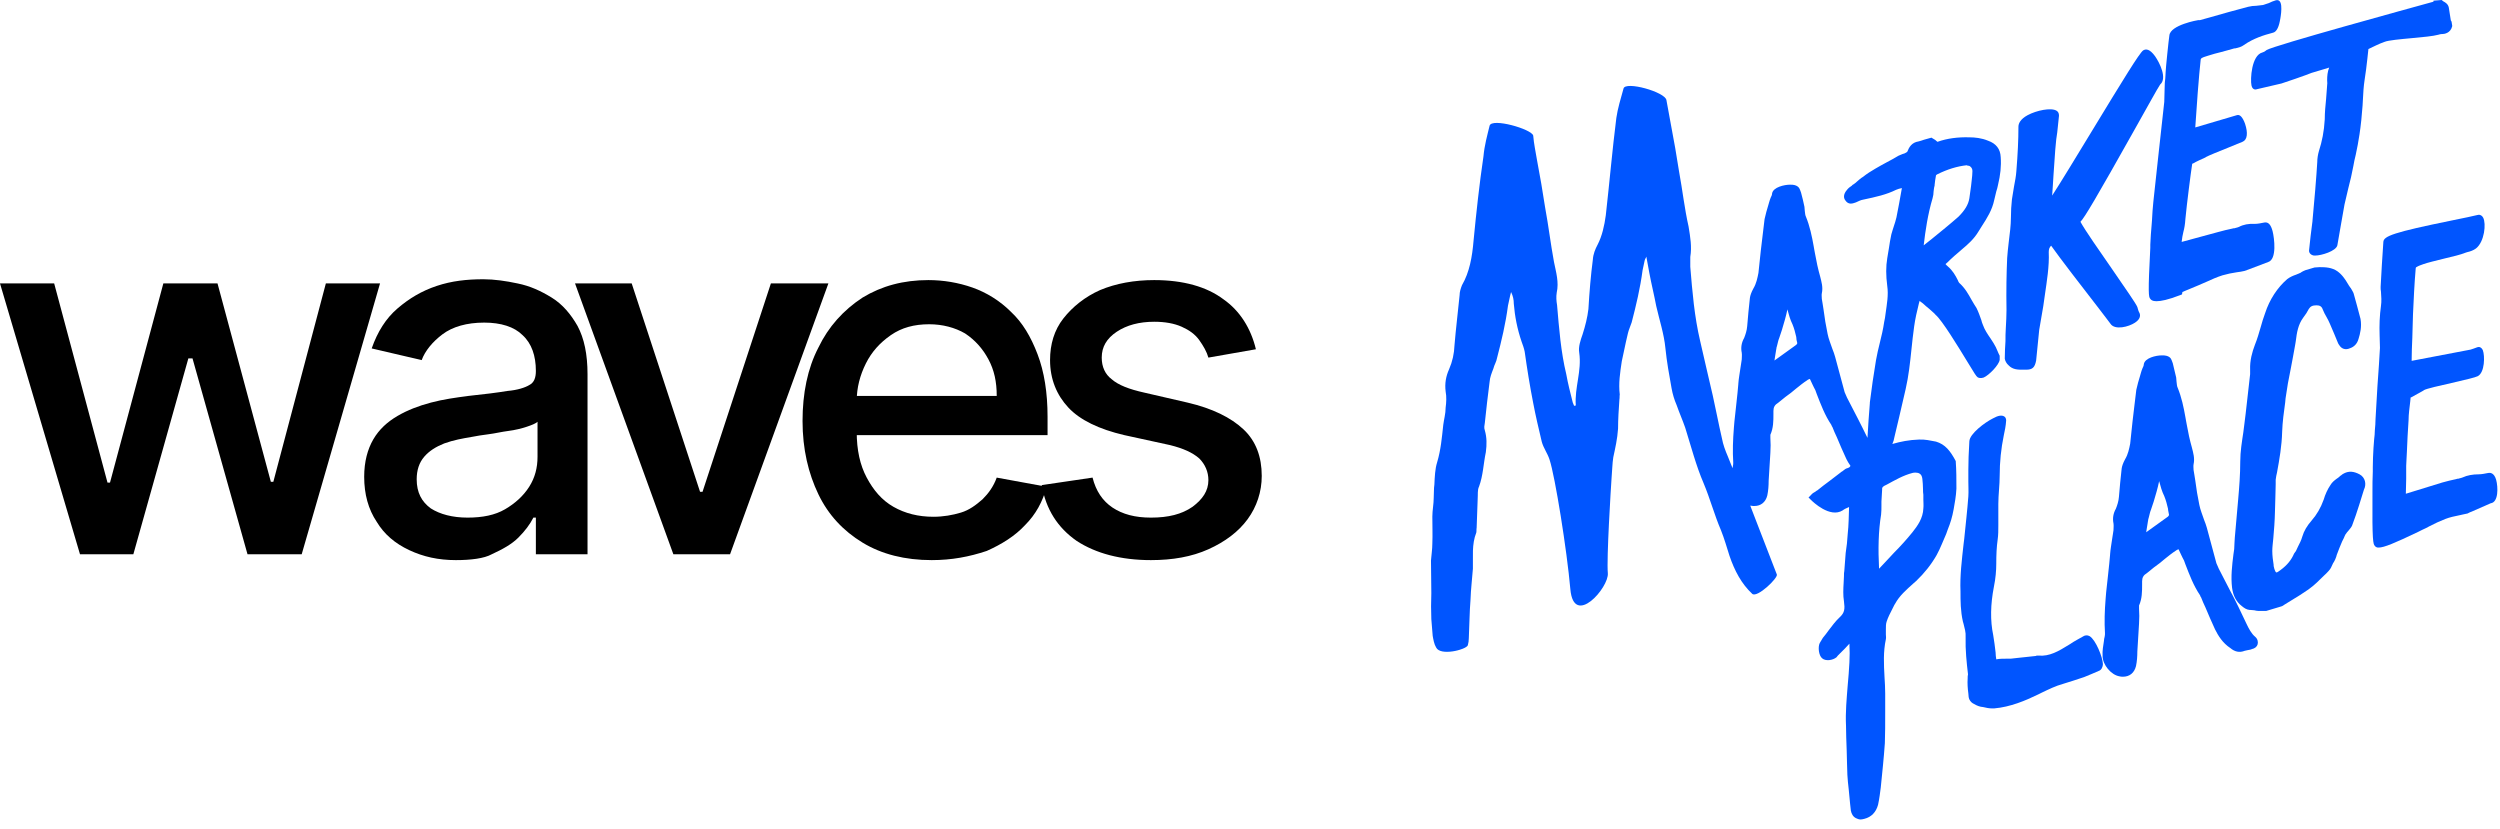<svg width="175" height="58" viewBox="0 0 175 58" fill="none" xmlns="http://www.w3.org/2000/svg">
<path d="M5.6 38.8L0 19.84H3.792L7.525 33.783H7.7L11.434 19.84H15.226L18.959 33.724H19.134L22.81 19.84H26.602L21.118 38.8H17.326L13.476 25.09H13.184L9.334 38.8H5.6Z" fill="black"/>
<path d="M31.91 39.208C30.685 39.208 29.635 38.974 28.643 38.508C27.652 38.041 26.893 37.399 26.368 36.524C25.785 35.649 25.493 34.599 25.493 33.374C25.493 32.324 25.727 31.449 26.135 30.749C26.543 30.049 27.127 29.524 27.827 29.116C28.527 28.707 29.285 28.416 30.16 28.182C31.035 27.949 31.91 27.832 32.785 27.715C33.894 27.599 34.827 27.482 35.527 27.366C36.227 27.307 36.752 27.132 37.044 26.957C37.394 26.782 37.511 26.432 37.511 25.965C37.511 24.915 37.219 24.04 36.577 23.457C35.994 22.873 35.06 22.582 33.894 22.582C32.669 22.582 31.677 22.873 30.977 23.399C30.277 23.924 29.752 24.565 29.518 25.207L26.018 24.39C26.427 23.224 27.01 22.29 27.827 21.59C28.643 20.89 29.518 20.365 30.569 20.015C31.619 19.665 32.669 19.548 33.835 19.548C34.594 19.548 35.41 19.665 36.227 19.84C37.102 20.015 37.861 20.365 38.619 20.832C39.377 21.298 39.961 21.998 40.427 22.815C40.894 23.69 41.127 24.799 41.127 26.199V38.8H37.511V36.233H37.336C37.102 36.699 36.752 37.166 36.285 37.633C35.819 38.099 35.177 38.45 34.419 38.8C33.894 39.091 32.96 39.208 31.91 39.208ZM32.727 36.233C33.777 36.233 34.652 36.058 35.352 35.649C36.052 35.241 36.636 34.716 37.044 34.074C37.452 33.432 37.627 32.733 37.627 31.974V29.524C37.511 29.641 37.219 29.757 36.869 29.874C36.519 29.991 36.052 30.107 35.585 30.166C35.119 30.224 34.652 30.341 34.185 30.399C33.719 30.457 33.369 30.516 33.077 30.574C32.377 30.691 31.735 30.807 31.093 31.041C30.51 31.274 30.043 31.566 29.693 31.974C29.343 32.382 29.168 32.907 29.168 33.549C29.168 34.483 29.518 35.124 30.16 35.591C30.802 35.999 31.677 36.233 32.727 36.233Z" fill="black"/>
<path d="M57.987 19.84L51.103 38.8H47.136L40.252 19.84H44.219L49.003 34.424H49.178L53.962 19.84H57.987Z" fill="black"/>
<path d="M65.22 39.208C63.354 39.208 61.72 38.799 60.379 37.983C59.037 37.166 57.987 36.057 57.287 34.599C56.587 33.141 56.178 31.449 56.178 29.465C56.178 27.54 56.528 25.79 57.287 24.332C57.987 22.873 59.037 21.707 60.379 20.831C61.72 20.015 63.237 19.606 64.987 19.606C66.037 19.606 67.087 19.782 68.079 20.131C69.071 20.482 70.004 21.065 70.762 21.823C71.579 22.582 72.162 23.573 72.629 24.798C73.096 26.023 73.329 27.482 73.329 29.174V30.457H58.278V27.715H69.771C69.771 26.724 69.596 25.907 69.187 25.148C68.779 24.39 68.254 23.807 67.554 23.34C66.854 22.932 65.979 22.698 65.045 22.698C63.995 22.698 63.12 22.932 62.362 23.457C61.603 23.982 61.02 24.623 60.612 25.44C60.203 26.257 59.97 27.132 59.97 28.065V30.224C59.97 31.507 60.203 32.557 60.67 33.432C61.137 34.307 61.72 35.007 62.537 35.474C63.354 35.941 64.287 36.174 65.337 36.174C66.037 36.174 66.679 36.057 67.262 35.882C67.846 35.707 68.312 35.357 68.779 34.949C69.187 34.541 69.537 34.074 69.771 33.432L73.271 34.074C72.979 35.124 72.513 35.999 71.754 36.758C71.054 37.516 70.121 38.099 69.071 38.566C67.846 38.974 66.621 39.208 65.22 39.208Z" fill="black"/>
<path d="M87.913 24.448L84.588 25.032C84.472 24.623 84.238 24.215 83.947 23.807C83.655 23.398 83.246 23.107 82.722 22.873C82.197 22.64 81.555 22.523 80.796 22.523C79.746 22.523 78.871 22.757 78.171 23.223C77.471 23.69 77.121 24.273 77.121 25.032C77.121 25.674 77.355 26.198 77.821 26.549C78.288 26.957 79.046 27.249 80.096 27.482L83.13 28.182C84.88 28.59 86.163 29.232 87.038 30.049C87.913 30.866 88.322 31.974 88.322 33.316C88.322 34.424 87.972 35.474 87.33 36.349C86.688 37.224 85.755 37.924 84.588 38.449C83.421 38.974 82.08 39.208 80.563 39.208C78.463 39.208 76.713 38.741 75.371 37.866C74.029 36.932 73.213 35.649 72.921 33.957L76.479 33.432C76.713 34.366 77.18 35.066 77.879 35.532C78.58 35.999 79.455 36.233 80.563 36.233C81.788 36.233 82.722 35.999 83.48 35.474C84.18 34.949 84.588 34.366 84.588 33.607C84.588 33.024 84.355 32.499 83.947 32.09C83.48 31.682 82.838 31.39 81.905 31.157L78.696 30.457C76.946 30.049 75.604 29.407 74.788 28.532C73.971 27.657 73.504 26.549 73.504 25.207C73.504 24.098 73.796 23.107 74.438 22.29C75.079 21.473 75.954 20.773 77.004 20.306C78.113 19.84 79.396 19.606 80.796 19.606C82.838 19.606 84.472 20.073 85.638 20.948C86.805 21.765 87.563 22.99 87.913 24.448Z" fill="black"/>
<path d="M140.598 25.569C140.884 25.879 141.266 25.879 141.6 25.879C141.647 25.879 141.695 25.879 141.767 25.879C141.79 25.879 141.79 25.879 141.814 25.879C142.267 25.879 142.434 25.736 142.53 25.235L142.745 23.088L143.031 21.419C143.055 21.204 143.102 20.918 143.15 20.584C143.269 19.749 143.46 18.628 143.412 17.65C143.412 17.436 143.46 17.316 143.579 17.197C144.128 17.984 145.821 20.179 146.895 21.562C147.324 22.134 147.706 22.611 147.73 22.659C148.04 23.136 149.018 22.874 149.447 22.588C149.852 22.325 149.852 22.039 149.733 21.848C149.709 21.824 149.685 21.729 149.662 21.657C149.638 21.61 149.638 21.538 149.614 21.491C149.518 21.252 148.851 20.298 147.801 18.771C146.942 17.531 145.988 16.172 145.631 15.527C145.917 15.241 146.775 13.786 149.399 9.111C150.234 7.632 151.069 6.106 151.212 5.915C151.713 5.486 151.188 4.412 150.854 3.935C150.473 3.411 150.21 3.411 150.019 3.53C149.757 3.721 148.66 5.51 146.37 9.278C145.368 10.924 144.271 12.737 143.651 13.691C143.675 13.261 143.722 12.761 143.746 12.236C143.818 11.067 143.913 9.731 144.009 9.254L144.128 8.109V8.086C144.128 7.943 144.08 7.823 143.961 7.752C143.579 7.513 142.554 7.728 141.934 8.062C141.409 8.348 141.29 8.658 141.29 8.873C141.29 9.803 141.242 10.781 141.146 11.973C141.123 12.331 141.051 12.689 140.979 13.071C140.932 13.357 140.884 13.643 140.836 13.953C140.789 14.383 140.765 14.788 140.765 15.217C140.765 15.504 140.741 15.79 140.717 16.052C140.646 16.696 140.55 17.388 140.502 18.056C140.455 19.129 140.431 20.322 140.455 21.705C140.455 22.111 140.431 22.516 140.407 22.969C140.383 23.279 140.383 23.589 140.383 23.876C140.359 24.257 140.335 24.663 140.335 25.068V25.092V25.116C140.359 25.259 140.455 25.45 140.598 25.569Z" fill="#0055FF"/>
<path d="M150.64 15.408L150.616 15.718C150.568 16.195 150.545 16.672 150.521 17.126V17.34C150.354 20.537 150.401 20.799 150.521 20.918C150.568 20.99 150.664 21.085 150.95 21.085C151.26 21.085 151.761 20.99 152.62 20.656L152.739 20.608L152.763 20.489C152.763 20.465 152.763 20.465 152.763 20.441C152.954 20.369 153.144 20.274 153.335 20.203C153.526 20.131 153.717 20.036 153.908 19.964C154.098 19.892 154.265 19.797 154.456 19.726C154.814 19.559 155.196 19.392 155.577 19.272C155.911 19.177 156.245 19.105 156.579 19.058C156.77 19.034 156.937 19.01 157.128 18.962C157.175 18.938 157.223 18.938 157.271 18.915C157.295 18.891 157.342 18.891 157.39 18.867L158.773 18.342C159.394 18.151 159.203 16.672 159.084 16.195C158.964 15.718 158.773 15.528 158.511 15.575C158.273 15.623 158.034 15.671 157.843 15.671C157.414 15.647 157.032 15.718 156.722 15.885C156.674 15.909 156.579 15.933 156.484 15.957C156.436 15.981 156.388 15.981 156.341 15.981L156.245 16.005C155.911 16.076 155.601 16.148 155.267 16.243L152.715 16.935C152.739 16.672 152.787 16.458 152.834 16.243C152.906 15.981 152.954 15.695 152.977 15.337C153.073 14.311 153.359 12.069 153.454 11.473L153.478 11.449H153.502C153.788 11.282 154.075 11.163 154.385 11.02L154.409 10.996C154.576 10.9 155.339 10.59 155.935 10.352C156.412 10.161 156.818 9.994 156.985 9.922C157.318 9.779 157.366 9.302 157.152 8.658C156.985 8.205 156.794 7.99 156.579 8.062L153.669 8.921C153.741 7.752 153.931 5.176 154.051 4.15C154.051 4.126 154.098 4.102 154.098 4.079C154.242 3.983 154.409 3.959 154.599 3.888C154.886 3.792 155.172 3.721 155.458 3.649C155.744 3.578 156.054 3.482 156.317 3.411C156.364 3.387 156.412 3.387 156.46 3.387C156.674 3.339 156.889 3.292 157.08 3.148C157.724 2.695 158.463 2.457 159.107 2.29C159.322 2.242 159.489 1.98 159.584 1.503C159.584 1.503 159.847 0.334 159.561 0.071C159.489 -6.51982e-05 159.394 -6.52019e-05 159.298 0.024C159.131 0.071 158.964 0.143 158.821 0.215C158.75 0.238 158.678 0.262 158.606 0.286C158.511 0.31 158.44 0.358 158.344 0.358C158.201 0.382 158.082 0.382 157.939 0.405C157.748 0.405 157.557 0.429 157.366 0.477C156.46 0.715 155.601 0.954 154.695 1.216L154.003 1.407C153.979 1.407 153.932 1.407 153.884 1.407C153.86 1.407 151.928 1.741 151.856 2.481C151.809 2.767 151.594 4.842 151.594 5.057C151.594 5.247 151.57 5.343 151.57 5.486C151.546 5.653 151.522 5.868 151.522 6.249L151.499 7.132C151.332 8.563 150.783 13.715 150.735 14.12C150.688 14.526 150.664 14.979 150.64 15.408Z" fill="#0055FF"/>
<path d="M166.907 2.934C167.193 2.815 168.052 2.743 168.815 2.671C169.602 2.6 170.342 2.528 170.676 2.433C170.771 2.409 170.843 2.385 170.89 2.385H170.914H170.938C171.081 2.385 171.534 2.337 171.654 1.837V1.789L171.63 1.646C171.63 1.574 171.606 1.479 171.558 1.431L171.415 0.525C171.367 0.286 171.177 0.167 171.033 0.095L170.914 0L170.342 0.048V0.119C168.624 0.596 159.203 3.172 158.654 3.506L158.63 3.53C158.535 3.602 158.463 3.649 158.368 3.673C157.605 3.864 157.509 5.558 157.605 5.987C157.676 6.321 157.939 6.273 157.963 6.249L159.704 5.844C159.799 5.82 161.54 5.224 161.803 5.104L162.995 4.747L163.043 4.723C162.924 5.033 162.9 5.319 162.9 5.629C162.9 5.724 162.924 5.844 162.9 5.939V5.963C162.876 6.273 162.852 6.583 162.828 6.917C162.781 7.394 162.733 7.871 162.733 8.348C162.685 9.207 162.542 9.899 162.327 10.566C162.256 10.805 162.208 11.091 162.208 11.354C162.16 12.212 161.994 14.24 161.874 15.456V15.48C161.779 16.148 161.707 16.84 161.636 17.507C161.612 17.651 161.707 17.841 161.97 17.889C161.994 17.889 162.017 17.889 162.065 17.889C162.494 17.889 163.52 17.579 163.615 17.173C163.687 16.744 163.759 16.339 163.83 15.933C163.926 15.384 164.021 14.86 164.116 14.311C164.188 13.977 164.283 13.596 164.379 13.19C164.522 12.665 164.641 12.117 164.736 11.616C164.784 11.354 164.832 11.091 164.903 10.829C164.999 10.376 165.094 9.899 165.166 9.398C165.261 8.778 165.333 8.062 165.38 7.394C165.38 7.251 165.404 7.108 165.404 6.965C165.428 6.488 165.452 6.035 165.524 5.581C165.595 5.104 165.667 4.603 165.714 4.126C165.738 3.912 165.762 3.673 165.786 3.459V3.435C166.144 3.268 166.502 3.077 166.907 2.934Z" fill="#0055FF"/>
<path d="M135.518 30.912C135.136 30.841 134.73 30.745 134.325 30.769C133.633 30.793 133.037 30.912 132.465 31.079C132.536 30.912 132.584 30.769 132.608 30.602C132.727 30.125 132.822 29.672 132.942 29.195C133.085 28.551 133.252 27.883 133.395 27.239C133.609 26.309 133.705 25.379 133.8 24.472C133.848 23.948 133.92 23.399 133.991 22.85C134.063 22.326 134.182 21.801 134.325 21.229C134.349 21.181 134.349 21.109 134.373 21.061C134.373 21.061 134.397 21.061 134.397 21.085C134.54 21.181 134.683 21.3 134.778 21.395L134.802 21.419C134.969 21.539 135.136 21.706 135.303 21.849C135.374 21.896 135.422 21.968 135.494 22.04C135.947 22.421 137.068 24.258 137.736 25.355C138.213 26.142 138.332 26.333 138.428 26.404C138.499 26.452 138.642 26.5 138.857 26.428C139.239 26.261 139.93 25.546 139.978 25.188V25.164V24.902L139.954 24.854C139.906 24.782 139.883 24.687 139.835 24.592C139.763 24.401 139.668 24.21 139.549 24.019C139.477 23.9 139.405 23.805 139.334 23.685C139.119 23.375 138.928 23.089 138.809 22.755C138.761 22.636 138.714 22.517 138.69 22.397C138.595 22.135 138.499 21.849 138.356 21.562C138.237 21.395 138.141 21.205 138.022 21.014C137.784 20.584 137.545 20.155 137.14 19.797C137.116 19.773 137.068 19.678 137.044 19.607C136.877 19.273 136.686 18.939 136.352 18.652C136.305 18.605 136.233 18.557 136.185 18.485C136.305 18.39 136.424 18.271 136.519 18.175C136.734 17.985 136.925 17.794 137.14 17.627L137.33 17.46C137.76 17.102 138.189 16.721 138.499 16.196C138.571 16.076 138.666 15.933 138.738 15.814C139.095 15.265 139.453 14.693 139.596 14.001C139.644 13.787 139.692 13.596 139.739 13.405C139.787 13.262 139.835 13.095 139.859 12.952C140.026 12.26 140.097 11.64 140.049 10.996C140.026 10.424 139.716 10.042 139.167 9.851C138.714 9.66 138.237 9.613 137.855 9.613C137.068 9.589 136.305 9.684 135.637 9.923H135.613C135.518 9.827 135.422 9.756 135.279 9.684L135.208 9.636L135.112 9.66C134.969 9.708 134.826 9.732 134.683 9.78C134.54 9.827 134.42 9.875 134.301 9.899C133.824 9.97 133.633 10.304 133.514 10.614C133.49 10.638 133.466 10.662 133.419 10.686C133.347 10.734 133.276 10.758 133.18 10.781C133.085 10.829 132.989 10.853 132.894 10.901C132.632 11.068 132.345 11.211 132.083 11.354C131.797 11.497 131.534 11.664 131.272 11.807C130.986 11.974 130.676 12.165 130.413 12.379C130.246 12.475 130.127 12.594 129.984 12.713C129.912 12.785 129.817 12.856 129.745 12.904C129.698 12.928 129.65 12.952 129.626 13C129.507 13.071 129.388 13.166 129.292 13.286C128.982 13.644 129.078 13.906 129.173 14.025C129.388 14.359 129.698 14.24 129.841 14.192L129.912 14.168C130.079 14.097 130.246 14.001 130.413 13.977C131.32 13.787 132.059 13.62 132.727 13.286C132.846 13.238 132.989 13.19 133.132 13.166C133.013 13.906 132.87 14.574 132.751 15.218C132.703 15.432 132.632 15.647 132.56 15.862C132.512 16.029 132.441 16.22 132.393 16.41C132.321 16.721 132.274 17.054 132.226 17.364C132.178 17.603 132.154 17.841 132.107 18.08C132.011 18.652 132.011 19.273 132.107 20.012C132.202 20.656 132.083 21.276 131.988 21.968C131.964 22.159 131.94 22.349 131.892 22.54C131.821 23.041 131.701 23.542 131.582 24.019C131.487 24.401 131.391 24.806 131.32 25.212C131.153 26.214 131.01 27.192 130.89 28.169V28.217C130.819 29.028 130.771 29.839 130.723 30.65C130.509 30.197 130.27 29.744 130.056 29.314L129.292 27.835C129.245 27.74 129.173 27.573 129.125 27.454L128.457 24.973C128.41 24.782 128.338 24.616 128.267 24.425C128.147 24.067 128.004 23.733 127.933 23.375C127.813 22.803 127.718 22.23 127.646 21.658C127.599 21.395 127.575 21.157 127.527 20.918C127.527 20.775 127.503 20.656 127.527 20.537C127.623 20.107 127.503 19.726 127.408 19.344C127.265 18.843 127.146 18.295 127.05 17.746C127.026 17.579 126.979 17.412 126.955 17.221C126.835 16.553 126.692 15.838 126.406 15.146C126.358 15.051 126.358 14.908 126.335 14.765C126.335 14.669 126.311 14.574 126.311 14.478C126.239 14.144 126.168 13.81 126.072 13.477L126.001 13.286C125.953 13.143 125.81 12.904 125.285 12.928C124.927 12.928 124.116 13.095 124.045 13.548C124.045 13.644 123.997 13.739 123.949 13.834C123.902 13.93 123.878 14.049 123.83 14.192L123.782 14.359C123.687 14.669 123.592 15.003 123.52 15.337C123.425 16.053 123.353 16.816 123.258 17.531C123.21 18.056 123.138 18.581 123.091 19.106C123.019 19.463 122.948 19.845 122.733 20.203C122.59 20.465 122.518 20.68 122.494 20.847C122.423 21.515 122.351 22.183 122.304 22.827C122.28 23.137 122.184 23.423 122.089 23.661C121.898 23.995 121.85 24.353 121.922 24.687C121.946 24.854 121.922 25.021 121.922 25.164C121.898 25.379 121.85 25.593 121.827 25.784C121.779 26.142 121.707 26.5 121.683 26.858V26.881C121.683 27.024 121.588 27.835 121.516 28.527C121.421 29.338 121.373 29.863 121.373 29.934C121.302 30.817 121.278 31.58 121.326 32.367C121.326 32.439 121.326 32.534 121.302 32.63C121.302 32.678 121.278 32.725 121.278 32.773C121.159 32.487 121.063 32.224 120.944 31.938C120.777 31.556 120.61 31.103 120.539 30.698C120.3 29.672 120.109 28.646 119.895 27.692C119.608 26.428 119.298 25.164 119.012 23.876C118.607 22.159 118.463 20.418 118.32 18.676V17.985C118.44 17.269 118.32 16.601 118.201 15.862C117.915 14.598 117.772 13.286 117.533 11.998C117.366 10.901 117.175 9.827 116.961 8.706L116.651 7.013C116.579 6.44 113.765 5.653 113.645 6.202C113.455 6.893 113.24 7.585 113.144 8.253C112.858 10.519 112.667 12.761 112.405 15.075C112.31 15.79 112.143 16.53 111.833 17.126C111.666 17.436 111.522 17.794 111.499 18.175C111.356 19.273 111.26 20.418 111.189 21.634C111.117 22.23 110.974 22.803 110.783 23.399C110.64 23.805 110.473 24.282 110.545 24.687C110.735 25.975 110.211 27.12 110.306 28.384L110.187 28.408C110.163 28.312 110.115 28.265 110.091 28.169C109.924 27.502 109.757 26.858 109.638 26.19C109.257 24.616 109.137 22.994 108.994 21.348C108.946 21.085 108.923 20.775 108.97 20.489C109.137 19.75 108.923 19.058 108.78 18.342C108.541 17.054 108.398 15.814 108.159 14.526C107.992 13.429 107.802 12.308 107.587 11.187C107.492 10.614 107.372 10.066 107.325 9.493C107.229 9.04 104.415 8.229 104.271 8.802C104.105 9.493 103.914 10.161 103.842 10.948C103.556 12.88 103.341 14.86 103.15 16.84C103.055 17.985 102.864 19.058 102.339 19.964C102.244 20.203 102.173 20.441 102.173 20.656C102.053 21.872 101.91 23.017 101.815 24.162C101.791 24.759 101.672 25.307 101.433 25.856C101.218 26.333 101.123 26.834 101.195 27.406C101.266 27.764 101.242 28.193 101.195 28.527C101.195 28.956 101.075 29.362 101.028 29.744C100.932 30.626 100.861 31.485 100.598 32.367C100.455 32.821 100.431 33.369 100.407 33.918C100.36 34.204 100.384 34.514 100.36 34.848C100.36 35.277 100.264 35.73 100.264 36.16C100.264 36.804 100.288 37.448 100.264 38.044C100.264 38.474 100.193 38.855 100.169 39.237L100.193 41.526C100.169 42.123 100.169 42.767 100.193 43.339L100.288 44.508C100.336 44.77 100.384 45.081 100.527 45.319C100.813 45.939 102.602 45.486 102.745 45.176C102.793 45.009 102.817 44.842 102.817 44.675C102.864 43.745 102.864 42.838 102.936 41.98C102.96 41.217 103.055 40.501 103.103 39.809C103.127 38.998 103.007 38.116 103.341 37.281C103.365 37.162 103.341 37.066 103.365 36.947L103.437 34.943C103.461 34.609 103.413 34.299 103.532 34.061C103.818 33.298 103.842 32.439 104.009 31.652C104.081 31.103 104.081 30.626 103.938 30.125C103.866 29.934 103.914 29.767 103.938 29.601C104.033 28.67 104.152 27.669 104.271 26.738C104.295 26.404 104.415 26.118 104.534 25.808C104.605 25.522 104.749 25.331 104.796 25.045C105.106 23.852 105.393 22.66 105.559 21.395L105.703 20.728C105.726 20.608 105.75 20.561 105.774 20.441C105.917 20.728 105.965 20.99 105.965 21.252C106.037 22.135 106.204 23.017 106.514 23.924C106.585 24.115 106.681 24.377 106.728 24.616C106.895 25.808 107.086 27.001 107.325 28.217C107.492 29.1 107.706 30.006 107.921 30.912C108.04 31.366 108.326 31.723 108.469 32.177C108.851 33.322 109.686 38.521 109.924 41.24C110.163 43.959 112.644 41.121 112.548 40.119C112.453 39.117 112.763 34.132 112.811 33.441C112.858 32.94 112.858 32.463 112.93 32.01C113.073 31.342 113.216 30.722 113.264 30.006C113.264 29.362 113.311 28.646 113.359 27.955C113.383 27.835 113.359 27.74 113.383 27.621C113.288 26.834 113.407 26.07 113.526 25.283L113.669 24.616C113.765 24.162 113.86 23.709 113.955 23.328C114.003 23.113 114.122 22.85 114.218 22.564C114.528 21.372 114.814 20.179 114.981 18.915L115.124 18.247C115.148 18.128 115.22 18.056 115.243 17.961L115.458 19.13C115.601 19.893 115.792 20.656 115.935 21.419C116.15 22.373 116.484 23.375 116.579 24.377C116.675 25.331 116.841 26.237 117.008 27.168C117.08 27.573 117.199 27.979 117.366 28.36C117.557 28.909 117.772 29.386 117.963 29.934C118.368 31.223 118.726 32.606 119.251 33.822C119.704 34.896 120.014 36.064 120.467 37.114C120.706 37.71 120.872 38.306 121.063 38.903C121.421 39.952 121.898 40.859 122.661 41.574C123.019 41.861 124.474 40.453 124.379 40.215L122.876 36.327C122.757 36.017 122.638 35.707 122.518 35.397C122.542 35.397 122.542 35.397 122.566 35.397C122.638 35.42 122.733 35.42 122.804 35.42C123.258 35.42 123.592 35.158 123.711 34.681C123.782 34.347 123.806 33.989 123.806 33.655L123.926 31.7C123.949 31.342 123.949 30.984 123.926 30.65C123.926 30.602 123.926 30.555 123.926 30.507C123.926 30.459 123.926 30.435 123.926 30.435C124.14 29.958 124.14 29.457 124.14 28.98V28.766C124.14 28.503 124.236 28.336 124.474 28.193L124.975 27.788C125.237 27.597 125.5 27.406 125.738 27.192C125.977 27.001 126.239 26.786 126.502 26.619C126.549 26.571 126.621 26.547 126.692 26.524C126.74 26.643 126.812 26.762 126.859 26.881C126.931 27.024 127.002 27.192 127.074 27.311L127.169 27.573C127.456 28.312 127.742 29.076 128.195 29.744C128.219 29.791 128.219 29.839 128.267 29.887C128.362 30.125 128.457 30.364 128.577 30.602C128.791 31.103 129.006 31.628 129.245 32.129C129.316 32.272 129.411 32.439 129.531 32.606C129.507 32.678 129.459 32.725 129.316 32.773C129.197 32.797 129.125 32.868 129.03 32.94C128.982 32.987 128.934 33.011 128.887 33.035L128.863 33.059C128.601 33.274 128.314 33.465 128.052 33.679C127.766 33.894 127.503 34.085 127.217 34.323C127.169 34.347 127.122 34.371 127.074 34.419C126.979 34.466 126.859 34.538 126.764 34.657L126.597 34.824L126.764 34.991C126.907 35.134 128.1 36.279 128.982 35.73C129.101 35.635 129.268 35.563 129.435 35.492C129.411 36.112 129.411 36.756 129.34 37.376C129.316 37.83 129.268 38.259 129.197 38.712L129.101 39.976C129.078 40.072 129.078 40.167 129.078 40.239C129.078 40.262 129.078 40.286 129.078 40.31C129.078 40.477 129.054 40.644 129.054 40.811C129.03 41.217 129.006 41.67 129.078 42.099C129.149 42.624 129.125 42.886 128.791 43.196C128.481 43.482 128.243 43.816 128.004 44.126C127.885 44.293 127.742 44.484 127.599 44.651L127.384 45.009C127.241 45.295 127.313 45.892 127.551 46.082C127.79 46.297 128.29 46.225 128.553 46.011L128.648 45.892C128.815 45.724 128.982 45.557 129.149 45.391C129.245 45.271 129.364 45.176 129.459 45.057C129.483 45.51 129.483 45.939 129.459 46.368C129.435 46.893 129.388 47.442 129.34 47.967C129.268 48.897 129.173 49.851 129.221 50.805C129.221 51.258 129.245 51.878 129.268 52.522C129.292 53.166 129.292 53.786 129.316 54.24C129.34 54.574 129.364 54.907 129.411 55.265C129.435 55.599 129.483 55.933 129.507 56.267L129.555 56.696V56.72C129.602 56.983 129.722 57.173 129.912 57.269C130.008 57.317 130.127 57.364 130.246 57.364C130.318 57.364 130.413 57.34 130.509 57.317C130.986 57.197 131.32 56.863 131.463 56.339C131.558 55.909 131.606 55.48 131.654 55.122C131.749 54.168 131.868 53.071 131.94 52.021C131.964 51.449 131.964 50.59 131.964 49.827C131.964 49.35 131.964 48.897 131.964 48.539C131.964 48.157 131.94 47.776 131.916 47.394C131.868 46.488 131.821 45.629 132.011 44.747C132.035 44.627 132.011 44.508 132.011 44.413C132.011 44.389 132.011 44.341 132.011 44.317C132.011 44.246 132.011 44.15 132.011 44.079C132.011 43.864 132.011 43.673 132.059 43.53C132.154 43.22 132.321 42.91 132.465 42.624C132.536 42.505 132.584 42.361 132.655 42.266C132.965 41.694 133.442 41.288 133.943 40.835L134.134 40.668C134.707 40.119 135.184 39.523 135.565 38.855C135.828 38.378 136.018 37.853 136.233 37.376L136.352 37.042C136.519 36.637 136.662 36.184 136.758 35.635C136.829 35.23 136.925 34.729 136.949 34.204C136.949 33.56 136.949 32.916 136.901 32.272C136.519 31.556 136.162 31.103 135.518 30.912ZM131.677 36.017C131.701 35.802 131.701 35.587 131.701 35.397C131.701 35.301 131.701 35.206 131.701 35.11L131.749 34.276V34.252C131.749 34.204 131.725 34.109 131.892 34.013L132.083 33.918C132.655 33.608 133.228 33.274 133.872 33.107C133.943 33.083 134.015 33.083 134.086 33.083C134.206 33.083 134.301 33.107 134.373 33.154C134.492 33.226 134.54 33.345 134.564 33.512C134.587 33.751 134.611 33.989 134.611 34.252C134.611 34.371 134.611 34.514 134.635 34.633C134.635 34.753 134.635 34.848 134.635 34.967C134.635 35.182 134.659 35.373 134.635 35.587C134.611 36.279 134.23 36.804 133.872 37.257C133.466 37.758 133.037 38.235 132.584 38.688C132.369 38.927 132.131 39.165 131.916 39.404C131.797 39.523 131.677 39.666 131.534 39.809C131.463 38.426 131.487 37.185 131.677 36.017ZM137.736 11.592C137.807 11.592 137.879 11.616 137.927 11.664C138.022 11.735 138.07 11.855 138.07 11.974C138.07 12.165 138.046 12.379 138.022 12.594C137.998 12.737 137.998 12.88 137.974 13.023L137.855 13.882C137.784 14.335 137.521 14.741 137.092 15.17C136.496 15.695 135.875 16.196 135.231 16.721C135.041 16.864 134.85 17.03 134.659 17.174C134.778 16.148 134.945 15.003 135.279 13.882C135.327 13.715 135.351 13.548 135.351 13.405C135.374 13.262 135.374 13.143 135.422 13V12.952C135.446 12.737 135.47 12.523 135.518 12.284C135.518 12.26 135.565 12.236 135.589 12.212C136.352 11.831 137.02 11.64 137.664 11.568C137.712 11.592 137.736 11.592 137.736 11.592ZM125.81 24.019C125.81 24.043 125.786 24.091 125.738 24.138L124.212 25.236C124.236 25.14 124.236 25.021 124.259 24.926C124.283 24.83 124.283 24.735 124.307 24.639C124.331 24.544 124.331 24.425 124.355 24.353V24.329C124.379 24.282 124.379 24.234 124.403 24.162C124.45 23.995 124.474 23.828 124.546 23.661L124.736 23.089C124.88 22.612 125.023 22.135 125.118 21.658C125.214 22.016 125.309 22.373 125.476 22.707C125.595 22.994 125.667 23.28 125.738 23.59C125.738 23.709 125.762 23.852 125.81 24.019Z" fill="#0055FF"/>
<path d="M146.275 44.532C146.108 44.436 145.965 44.484 145.893 44.508C145.559 44.699 145.225 44.866 144.915 45.08L144.796 45.152C144.104 45.581 143.46 45.963 142.697 45.891H142.554L142.53 45.915C142.315 45.939 142.077 45.963 141.862 45.987C141.481 46.034 141.123 46.058 140.765 46.106C140.741 46.106 140.694 46.106 140.646 46.106C140.264 46.106 139.954 46.106 139.739 46.154C139.716 45.987 139.692 45.843 139.692 45.676C139.644 45.271 139.596 44.866 139.525 44.46C139.31 43.434 139.334 42.313 139.573 41.073C139.692 40.501 139.739 39.928 139.739 39.475C139.739 38.831 139.763 38.282 139.835 37.782C139.883 37.448 139.883 37.114 139.883 36.78C139.883 36.613 139.883 36.47 139.883 36.303C139.883 36.112 139.883 35.945 139.883 35.778C139.883 35.611 139.883 35.444 139.883 35.277C139.883 34.967 139.906 34.633 139.93 34.299C139.954 33.965 139.978 33.631 139.978 33.297C139.978 32.343 140.073 31.413 140.264 30.483C140.336 30.149 140.407 29.815 140.431 29.433C140.431 29.314 140.383 29.195 140.288 29.147C140.121 29.052 139.883 29.076 139.501 29.29C138.928 29.576 137.879 30.363 137.855 30.888C137.807 31.699 137.784 32.319 137.784 32.892C137.784 33.178 137.784 33.44 137.784 33.703C137.784 34.037 137.807 34.395 137.784 34.752C137.712 35.73 137.593 36.732 137.497 37.71L137.45 38.092C137.33 39.189 137.187 40.31 137.235 41.407C137.235 42.075 137.235 42.767 137.402 43.506L137.45 43.673C137.521 43.959 137.617 44.269 137.593 44.579C137.569 45.51 137.664 46.368 137.76 47.203C137.736 47.275 137.736 47.394 137.736 47.489C137.712 47.847 137.736 48.181 137.784 48.539L137.807 48.801C137.831 48.992 137.974 49.159 138.094 49.23C138.261 49.326 138.428 49.421 138.642 49.469C138.69 49.469 138.738 49.493 138.809 49.493C139.024 49.541 139.215 49.588 139.429 49.588C139.477 49.588 139.549 49.588 139.596 49.588C140.717 49.493 141.791 49.04 142.673 48.61L142.912 48.491C143.413 48.252 143.89 48.014 144.414 47.871C144.891 47.728 145.392 47.561 145.893 47.394C146.251 47.251 146.585 47.108 146.967 46.941C147.062 46.893 147.181 46.774 147.205 46.487C147.181 45.987 146.704 44.794 146.275 44.532Z" fill="#0055FF"/>
<path d="M157.247 43.649C156.865 42.838 156.483 42.027 156.078 41.288L155.315 39.809C155.267 39.713 155.195 39.546 155.148 39.427L154.48 36.947C154.432 36.756 154.36 36.589 154.289 36.398C154.17 36.04 154.027 35.706 153.955 35.348C153.836 34.776 153.74 34.203 153.669 33.631C153.621 33.369 153.597 33.13 153.549 32.892C153.549 32.749 153.526 32.629 153.549 32.51C153.645 32.081 153.526 31.699 153.43 31.317C153.287 30.817 153.168 30.268 153.072 29.719C153.049 29.552 153.001 29.385 152.977 29.195C152.858 28.527 152.715 27.811 152.428 27.119C152.381 27.024 152.381 26.881 152.357 26.714C152.357 26.619 152.333 26.523 152.333 26.428C152.261 26.094 152.166 25.76 152.095 25.426L152.023 25.235C151.975 25.092 151.856 24.854 151.307 24.877C150.95 24.877 150.139 25.044 150.067 25.497C150.067 25.593 150.019 25.688 149.972 25.784C149.924 25.879 149.9 25.998 149.852 26.142L149.805 26.308C149.709 26.619 149.614 26.953 149.542 27.286C149.447 28.002 149.375 28.741 149.28 29.481C149.232 30.006 149.161 30.53 149.113 31.055C149.041 31.413 148.97 31.794 148.755 32.152C148.612 32.415 148.541 32.629 148.517 32.796C148.445 33.464 148.374 34.132 148.326 34.776C148.302 35.086 148.207 35.372 148.111 35.611C147.92 35.945 147.873 36.303 147.944 36.636C147.968 36.803 147.944 36.97 147.944 37.114C147.92 37.328 147.873 37.543 147.849 37.734C147.801 38.091 147.73 38.449 147.706 38.807V38.831C147.706 38.974 147.61 39.785 147.539 40.477C147.443 41.288 147.396 41.812 147.396 41.884C147.324 42.766 147.3 43.53 147.348 44.317C147.348 44.388 147.348 44.484 147.324 44.579C147.3 44.675 147.276 44.77 147.276 44.865C147.229 45.199 147.157 45.533 147.181 45.915C147.181 46.535 147.777 47.251 148.374 47.346C148.445 47.37 148.541 47.37 148.612 47.37C149.065 47.37 149.399 47.108 149.519 46.63C149.59 46.297 149.614 45.939 149.614 45.605L149.733 43.649C149.757 43.291 149.757 42.933 149.733 42.599C149.733 42.552 149.733 42.504 149.733 42.456C149.733 42.409 149.733 42.385 149.733 42.385C149.948 41.908 149.948 41.407 149.948 40.906V40.691C149.948 40.429 150.043 40.262 150.282 40.119L150.783 39.713C151.045 39.523 151.307 39.332 151.546 39.117C151.784 38.926 152.047 38.712 152.309 38.545C152.357 38.497 152.428 38.473 152.5 38.449C152.548 38.568 152.619 38.688 152.667 38.807C152.739 38.95 152.81 39.117 152.882 39.236L152.977 39.499C153.263 40.238 153.549 41.001 154.003 41.669C154.027 41.717 154.027 41.765 154.074 41.812C154.17 42.051 154.265 42.289 154.384 42.528C154.599 43.029 154.814 43.553 155.052 44.054C155.267 44.484 155.577 45.008 156.126 45.366C156.436 45.629 156.77 45.7 157.127 45.557C157.199 45.533 157.27 45.533 157.342 45.509C157.437 45.486 157.533 45.486 157.628 45.438C157.843 45.39 157.986 45.271 158.034 45.104C158.081 44.937 158.034 44.722 157.867 44.579C157.604 44.364 157.414 44.007 157.247 43.649ZM151.832 36.04C151.832 36.064 151.808 36.112 151.761 36.159L150.234 37.257C150.258 37.161 150.258 37.042 150.282 36.947C150.306 36.851 150.306 36.756 150.329 36.66C150.353 36.565 150.353 36.446 150.377 36.374V36.35C150.401 36.303 150.401 36.255 150.425 36.183C150.473 36.016 150.496 35.849 150.568 35.682L150.759 35.11C150.902 34.633 151.045 34.156 151.14 33.679C151.236 34.037 151.331 34.394 151.498 34.728C151.617 35.014 151.689 35.301 151.761 35.611C151.761 35.73 151.808 35.873 151.832 36.04Z" fill="#0055FF"/>
<path d="M165.166 33.202C164.76 32.987 164.426 32.964 164.092 33.131C163.997 33.178 163.925 33.226 163.878 33.274C163.83 33.298 163.806 33.322 163.782 33.345L163.758 33.369C163.711 33.417 163.639 33.465 163.568 33.512C163.401 33.632 163.234 33.775 163.138 33.942C162.924 34.252 162.757 34.633 162.661 34.967C162.447 35.564 162.16 36.041 161.826 36.422C161.493 36.804 161.278 37.162 161.159 37.567C161.087 37.83 160.968 38.044 160.849 38.283C160.801 38.378 160.753 38.474 160.705 38.593L160.658 38.641C160.658 38.664 160.634 38.688 160.61 38.712C160.586 38.76 160.538 38.831 160.515 38.903C160.3 39.332 159.966 39.69 159.465 40.024C159.394 40.072 159.37 40.072 159.346 40.072C159.346 40.072 159.298 40.048 159.274 40C159.227 39.905 159.179 39.761 159.155 39.618V39.547C159.107 39.237 159.06 38.903 159.06 38.569C159.06 38.283 159.107 37.973 159.131 37.686C159.155 37.376 159.179 37.066 159.203 36.78C159.25 36.136 159.25 35.492 159.274 34.872C159.274 34.562 159.298 34.252 159.298 33.894C159.298 33.846 159.298 33.798 159.298 33.751C159.298 33.703 159.298 33.632 159.298 33.584C159.322 33.417 159.346 33.226 159.394 33.059C159.561 32.153 159.727 31.199 159.751 30.221C159.775 29.529 159.871 28.837 159.966 28.146L159.99 27.883C160.085 27.192 160.205 26.5 160.371 25.713C160.419 25.45 160.467 25.188 160.515 24.949C160.562 24.687 160.61 24.425 160.658 24.162C160.682 24.067 160.682 23.971 160.705 23.876C160.777 23.28 160.872 22.707 161.23 22.23C161.397 22.016 161.516 21.825 161.612 21.634C161.731 21.443 161.874 21.372 162.16 21.372C162.375 21.372 162.518 21.443 162.59 21.658C162.661 21.849 162.757 22.016 162.852 22.183C162.948 22.35 163.019 22.493 163.091 22.66C163.281 23.113 163.496 23.59 163.663 24.019C163.687 24.067 163.711 24.115 163.735 24.139C163.902 24.425 164.188 24.52 164.498 24.377C164.784 24.282 164.999 24.067 165.094 23.733C165.213 23.351 165.333 22.874 165.237 22.326C165.07 21.706 164.927 21.133 164.76 20.561C164.736 20.465 164.665 20.37 164.617 20.274C164.593 20.227 164.569 20.203 164.546 20.155L164.522 20.131C164.45 20.036 164.379 19.917 164.307 19.797C164.236 19.678 164.164 19.559 164.069 19.44C163.949 19.273 163.782 19.106 163.615 18.986C163.234 18.724 162.804 18.7 162.375 18.7L162.017 18.724L161.373 18.915C161.254 18.963 161.159 19.01 161.087 19.058L161.063 19.082C160.968 19.13 160.849 19.177 160.729 19.225C160.515 19.297 160.3 19.392 160.109 19.535C159.417 20.131 158.869 20.966 158.559 21.92C158.439 22.23 158.344 22.564 158.249 22.898C158.129 23.304 158.01 23.733 157.843 24.139C157.652 24.639 157.485 25.236 157.509 25.88C157.509 25.975 157.509 26.094 157.509 26.19L157.199 28.933C157.151 29.386 157.08 29.839 157.032 30.268C156.937 30.912 156.818 31.604 156.818 32.296C156.818 33.202 156.746 34.132 156.674 34.943L156.436 37.639C156.436 37.782 156.412 37.901 156.412 38.044C156.412 38.306 156.388 38.569 156.34 38.807C156.245 39.571 156.15 40.358 156.245 41.145C156.317 41.694 156.531 42.123 156.937 42.433C157.08 42.552 157.247 42.672 157.462 42.695H157.485H157.509C157.605 42.695 157.7 42.719 157.795 42.719C157.891 42.743 158.01 42.767 158.106 42.767C158.177 42.767 158.273 42.767 158.392 42.767C158.463 42.767 158.535 42.767 158.63 42.767L159.584 42.481C159.68 42.457 159.775 42.433 159.894 42.337C160.061 42.242 160.228 42.123 160.395 42.028C160.801 41.789 161.206 41.527 161.588 41.264C161.993 40.978 162.351 40.62 162.685 40.286C162.781 40.191 162.9 40.095 162.995 39.976C163.138 39.833 163.21 39.666 163.281 39.499C163.305 39.451 163.329 39.38 163.377 39.332C163.448 39.213 163.496 39.094 163.544 38.95L163.568 38.855C163.687 38.521 163.83 38.187 163.949 37.901C163.997 37.83 164.021 37.734 164.069 37.663C164.116 37.567 164.14 37.472 164.188 37.4L164.212 37.376C164.259 37.305 164.307 37.233 164.379 37.162C164.474 37.042 164.569 36.947 164.641 36.804C164.832 36.303 164.999 35.802 165.142 35.349L165.476 34.276C165.667 33.894 165.571 33.417 165.166 33.202Z" fill="#0055FF"/>
<path d="M174.73 33.584C174.587 33.083 174.301 33.083 174.182 33.107C173.943 33.154 173.705 33.202 173.514 33.202C173.084 33.202 172.703 33.274 172.393 33.417C172.345 33.441 172.25 33.464 172.154 33.488C172.107 33.512 172.059 33.512 172.011 33.512L171.94 33.536C171.606 33.608 171.296 33.679 170.962 33.775L168.409 34.562C168.409 34.228 168.433 33.87 168.433 33.512C168.433 33.202 168.433 32.916 168.433 32.606C168.457 32.272 168.457 31.962 168.481 31.652C168.505 30.912 168.553 30.173 168.6 29.41C168.6 28.98 168.672 28.527 168.72 28.074L168.743 27.835L168.767 27.811H168.791C169.077 27.645 169.34 27.501 169.65 27.334L169.674 27.311C169.817 27.215 170.842 26.977 171.606 26.81C172.631 26.571 173.251 26.428 173.442 26.333C173.943 26.07 173.943 24.901 173.8 24.52C173.705 24.305 173.538 24.258 173.418 24.305C173.323 24.329 173.251 24.377 173.156 24.401C173.084 24.424 173.013 24.448 172.941 24.472L168.815 25.259C168.815 24.735 168.839 24.186 168.863 23.637C168.886 23.089 168.886 22.54 168.91 21.992C168.958 20.942 169.006 19.869 169.101 18.772C169.101 18.748 169.125 18.7 169.149 18.7C169.292 18.605 169.459 18.557 169.65 18.485C169.912 18.39 170.508 18.247 171.081 18.104C171.701 17.961 172.273 17.817 172.56 17.698C172.607 17.674 172.655 17.674 172.703 17.651C172.917 17.603 173.132 17.531 173.323 17.388C173.919 16.911 174.039 15.647 173.824 15.242C173.728 15.051 173.538 15.003 173.418 15.051C173.156 15.122 172.44 15.265 171.629 15.432C167.527 16.267 166.859 16.529 166.835 16.935C166.811 17.245 166.644 19.869 166.644 20.083C166.644 20.203 166.644 20.298 166.668 20.417C166.692 20.751 166.716 21.085 166.668 21.419C166.573 22.087 166.549 22.779 166.573 23.47L166.597 24.353C166.573 24.758 166.549 25.14 166.525 25.546C166.454 26.523 166.382 27.549 166.334 28.527C166.31 28.813 166.31 29.076 166.287 29.338C166.287 29.6 166.263 29.863 166.239 30.125C166.239 30.34 166.215 30.531 166.191 30.745C166.167 30.96 166.167 31.175 166.144 31.365C166.12 31.795 166.096 32.248 166.096 32.701V33.011C166.072 33.488 166.072 33.965 166.072 34.419V34.633C166.048 37.877 166.12 38.092 166.239 38.211C166.263 38.259 166.31 38.282 166.358 38.306C166.406 38.33 166.454 38.33 166.501 38.33C166.883 38.33 167.622 38.02 169.268 37.233C169.411 37.161 169.507 37.114 169.554 37.09C169.721 37.018 169.912 36.923 170.079 36.828C170.437 36.637 170.818 36.47 171.176 36.327C171.486 36.207 171.82 36.136 172.178 36.064C172.345 36.017 172.536 35.993 172.727 35.945C172.774 35.921 172.822 35.897 172.87 35.873C172.894 35.85 172.941 35.85 172.989 35.826L174.349 35.229C174.897 35.158 174.873 34.108 174.73 33.584Z" fill="#0055FF"/>
</svg>
